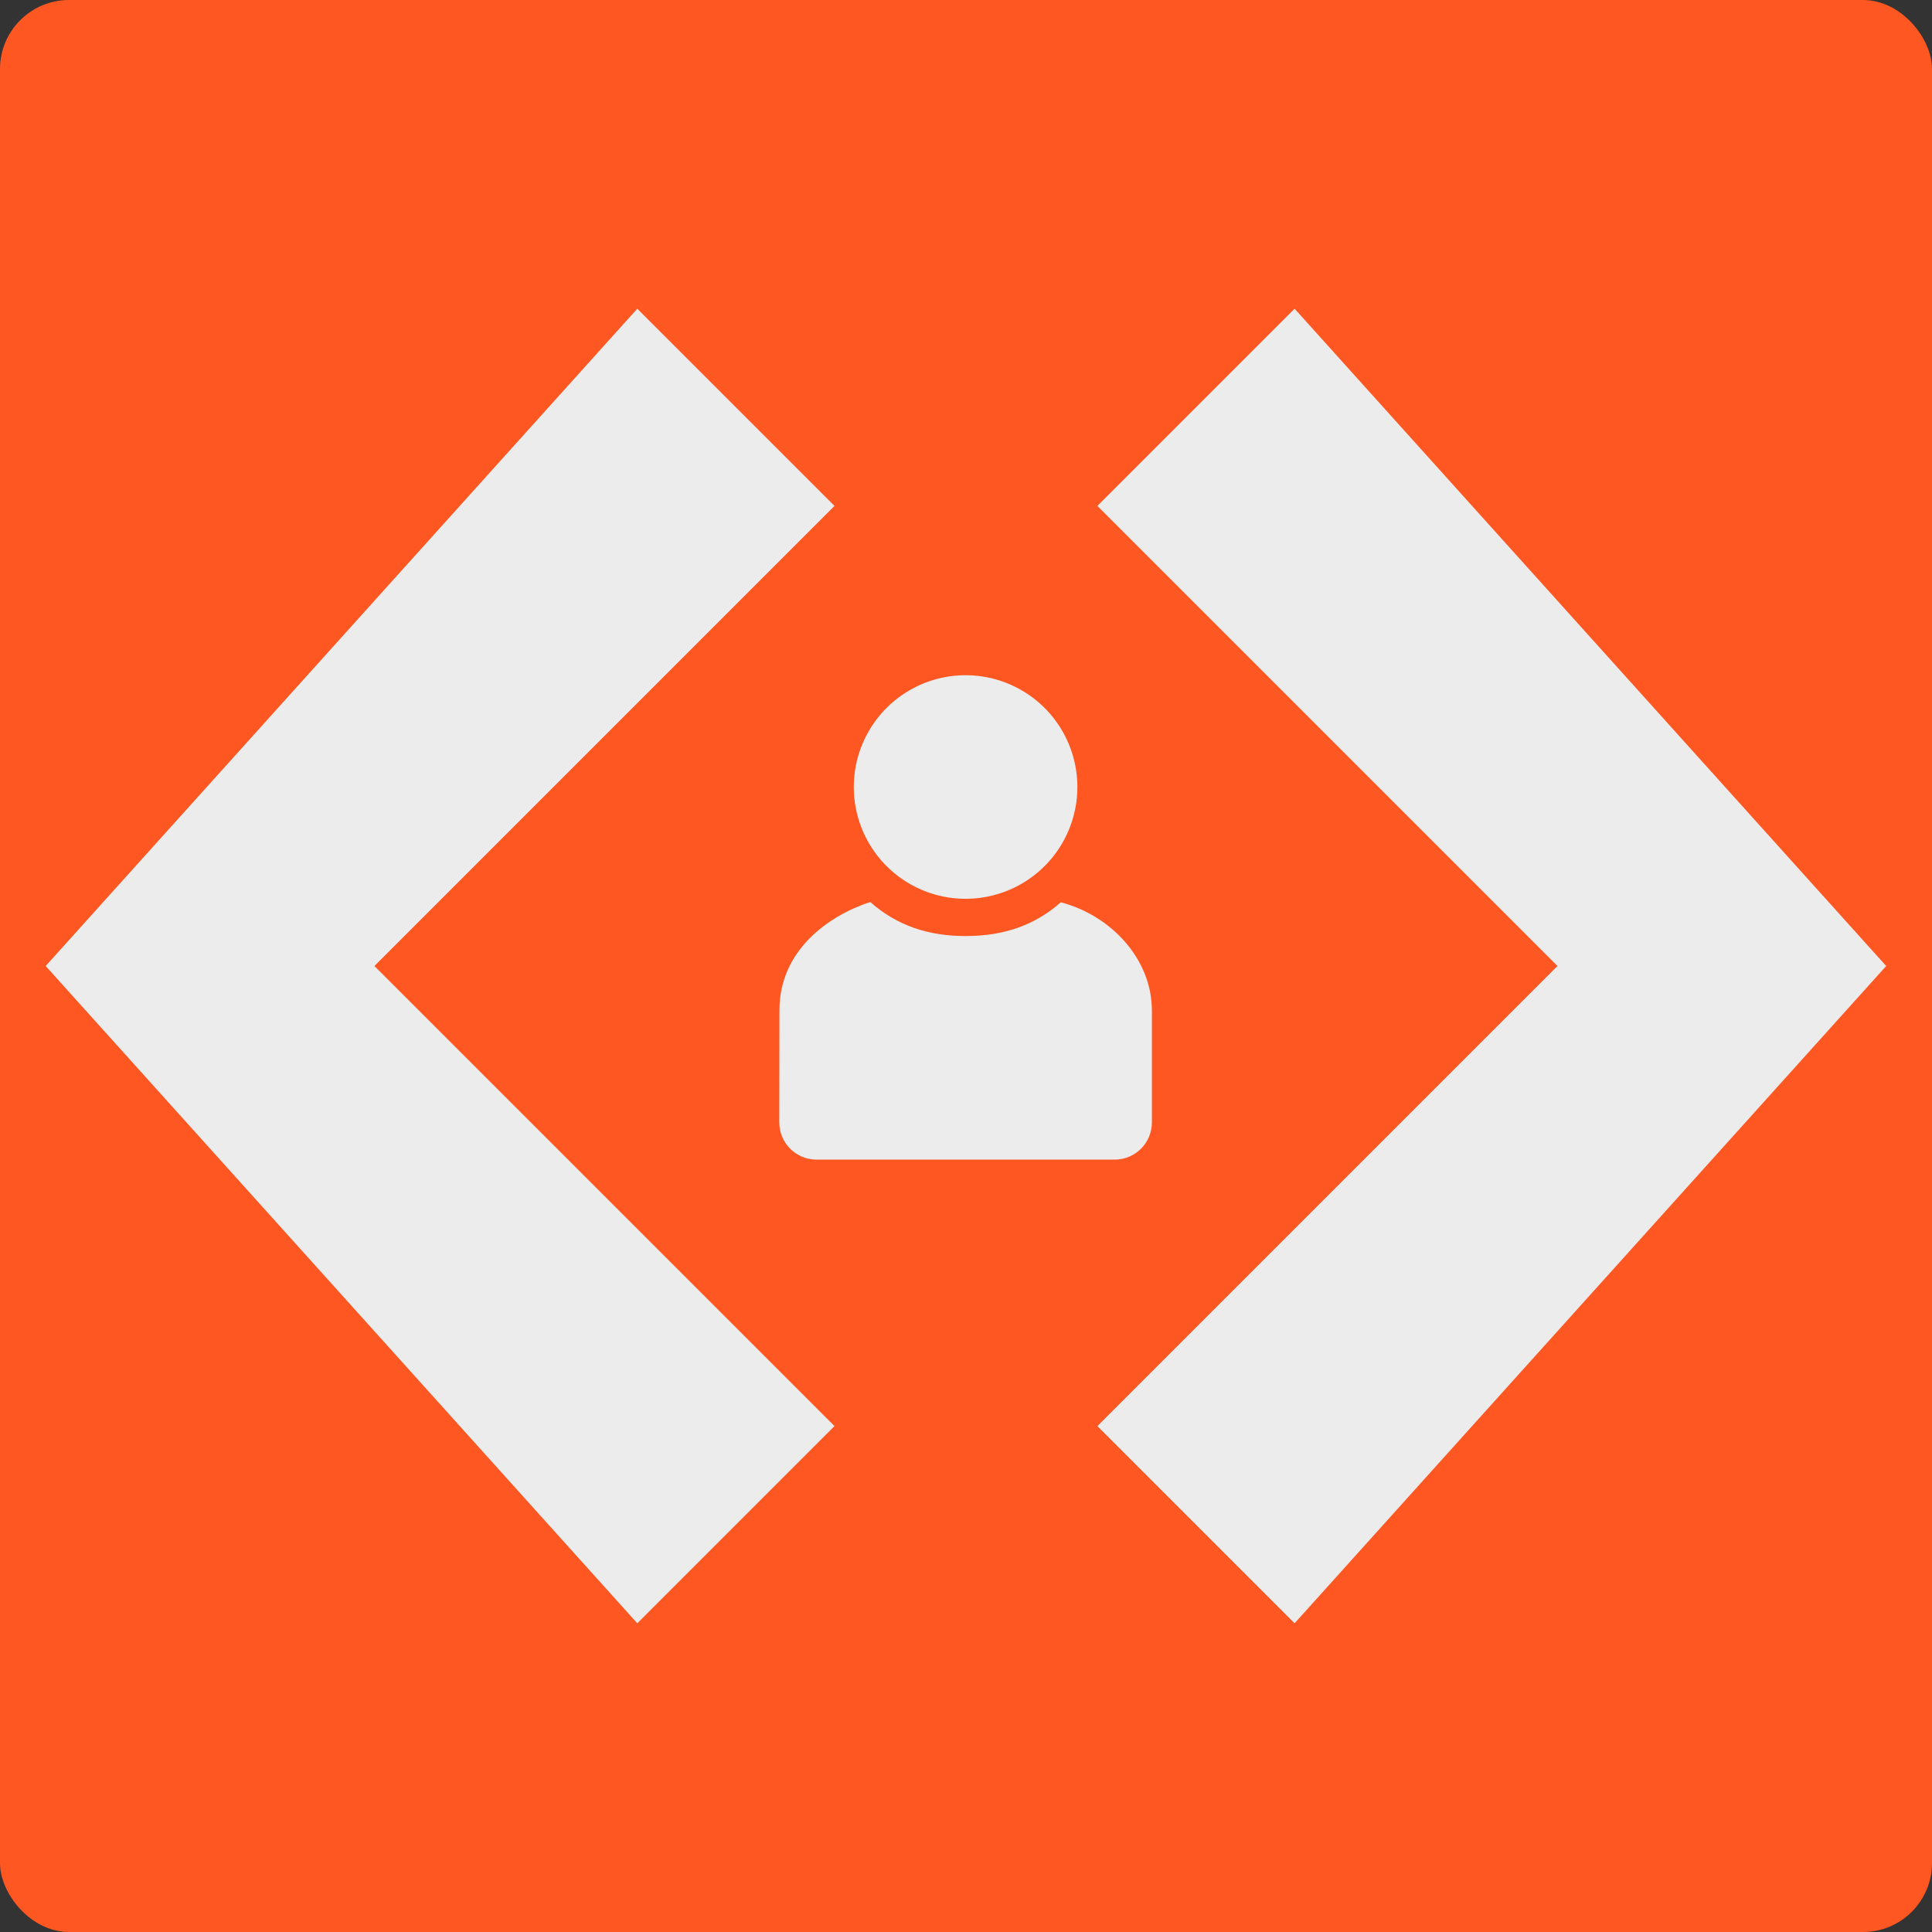 <svg version="1.1" viewBox="0 0 14 14" xmlns="http://www.w3.org/2000/svg">
<rect x="0" y="0" width="14" height="14" fill="#333333" stroke="none"/>
<rect width="14" height="14" rx=".5" ry=".5" fill="#FF5722"/>
<g fill="#ececec">
<path d="m9.381 2.237-1.429 1.429 3.334 3.334-3.334 3.334 1.429 1.429 4.287-4.763zm-4.763 0l-4.287 4.763 4.287 4.763 1.429-1.429-3.334-3.334 3.334-3.334z" stroke-width="1.159"/>
<g transform="matrix(.27 0 0 .27 4.837 4.353)">
<path d="m10.555 8.094c-0.706 0.623-1.54 0.906-2.555 0.906-1.016 0-1.853-0.29-2.559-0.914-1.109 0.363-2.436 1.288-2.437 2.902l-4e-3 3.012c0 0.554 0.446 1 1 1h8c0.554 0 1-0.446 1-1v-3c0-1.387-1.102-2.556-2.445-2.906z"/>
<path d="m11 5a3 3 0 1 1 -6 0 3 3 0 1 1 6 0z"/>
</g>
</g>
</svg>
